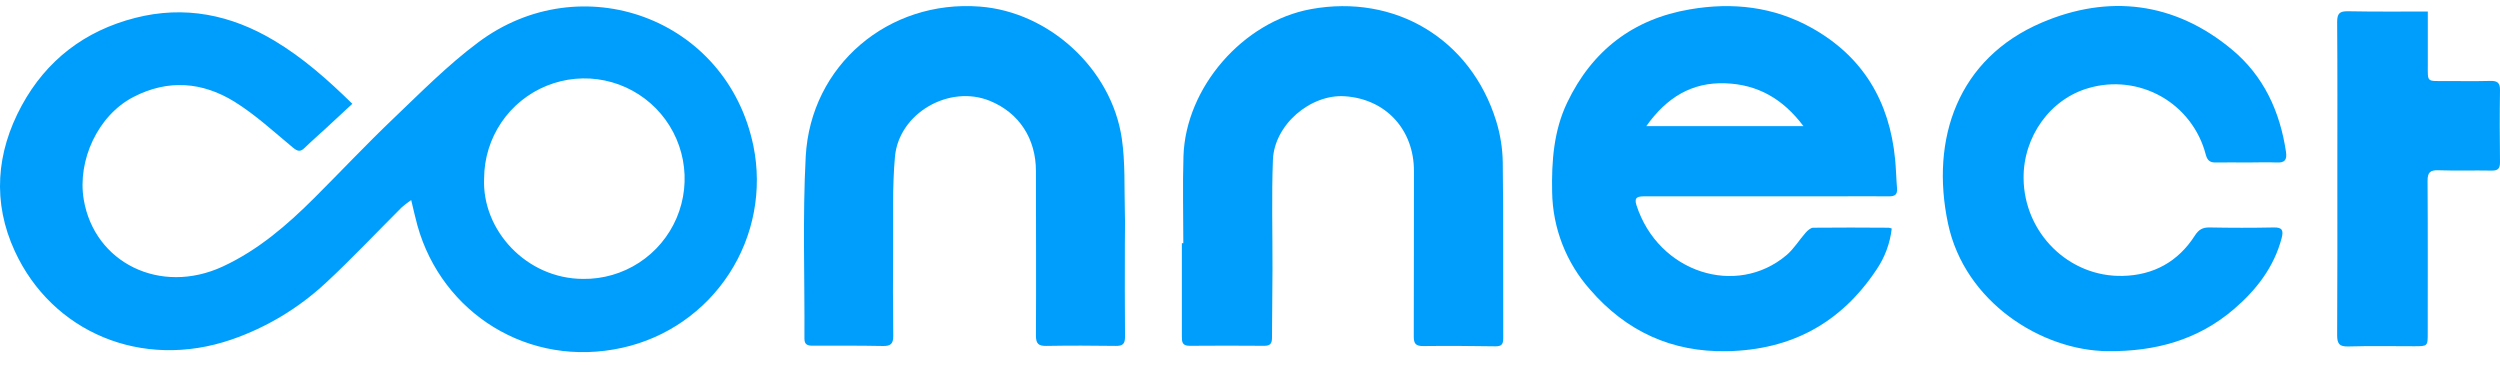 <svg viewBox="0 0 171 25" fill="none" xmlns="http://www.w3.org/2000/svg">
	<path d="M28.126 13.685C27.899 13.839 27.681 14.006 27.474 14.185C25.746 15.908 24.08 17.688 22.287 19.347C20.433 21.074 18.238 22.394 15.843 23.223C9.661 25.347 3.553 22.686 1.014 17.184C-0.527 13.849 -0.265 10.443 1.481 7.229C3.171 4.119 5.796 2.11 9.238 1.226C12.628 0.357 15.788 1.002 18.754 2.775C20.71 3.942 22.409 5.443 24.1 7.099C23.488 7.666 22.896 8.217 22.301 8.767C21.814 9.216 21.315 9.649 20.841 10.111C20.551 10.395 20.365 10.366 20.044 10.101C18.737 9.019 17.473 7.847 16.042 6.959C13.849 5.603 11.497 5.403 9.119 6.637C6.688 7.898 5.284 10.973 5.727 13.642C6.449 17.966 10.959 20.214 15.245 18.226C17.666 17.102 19.646 15.391 21.512 13.527C23.315 11.729 25.058 9.873 26.899 8.117C28.782 6.321 30.629 4.448 32.704 2.902C39.735 -2.365 49.714 1.201 51.531 9.973C52.149 12.99 51.556 16.129 49.88 18.713C48.205 21.297 45.58 23.119 42.573 23.785C36.153 25.216 30.222 21.405 28.551 15.423C28.406 14.901 28.294 14.376 28.126 13.685ZM33.114 12.184C32.947 15.741 36.009 19.069 39.885 19.077C41.243 19.094 42.576 18.707 43.715 17.966C44.853 17.224 45.745 16.162 46.279 14.912C46.812 13.663 46.962 12.283 46.71 10.948C46.458 9.613 45.816 8.383 44.864 7.414C43.912 6.445 42.693 5.781 41.363 5.505C40.033 5.229 38.651 5.355 37.392 5.866C36.133 6.377 35.055 7.25 34.293 8.375C33.532 9.5 33.121 10.826 33.114 12.184Z" fill="#009EFC" />
	<path d="M129.395 15.631C129.28 16.645 128.919 17.614 128.343 18.456C125.923 22.09 122.531 23.931 118.143 24.022C114.331 24.1 111.228 22.652 108.773 19.822C107.128 17.977 106.202 15.601 106.166 13.13C106.124 11.024 106.276 8.941 107.193 7.021C108.889 3.474 111.686 1.302 115.59 0.64C118.502 0.14 121.31 0.45 123.929 1.913C127.441 3.879 129.247 6.949 129.627 10.907C129.691 11.564 129.702 12.226 129.757 12.883C129.792 13.312 129.604 13.435 129.197 13.43C127.975 13.413 126.752 13.43 125.528 13.43C121.179 13.43 116.829 13.43 112.478 13.43C112.048 13.43 111.753 13.475 111.931 14.027C113.424 18.653 118.769 20.349 122.193 17.454C122.703 17.024 123.062 16.417 123.512 15.91C123.642 15.763 123.845 15.585 124.012 15.576C125.735 15.555 127.459 15.566 129.182 15.576C129.255 15.586 129.327 15.605 129.395 15.631ZM112.607 8.627H123.355C121.939 6.739 120.205 5.775 118.018 5.697C115.732 5.614 114.008 6.654 112.607 8.627Z" fill="#009EFC" />
	<path d="M80.939 16.642C80.939 14.659 80.887 12.675 80.949 10.693C81.094 5.982 85.02 1.478 89.662 0.625C95.421 -0.43 100.598 2.667 102.337 8.272C102.622 9.19 102.774 10.145 102.789 11.107C102.839 15.109 102.807 19.123 102.822 23.131C102.822 23.551 102.704 23.695 102.279 23.688C100.636 23.663 98.992 23.651 97.349 23.671C96.849 23.671 96.7 23.52 96.702 23.019C96.719 19.252 96.702 15.483 96.714 11.716C96.725 8.881 94.804 6.773 91.987 6.584C89.636 6.427 87.161 8.534 87.068 10.928C86.971 13.43 87.046 15.932 87.038 18.433C87.038 19.996 87.004 21.558 87.004 23.121C87.004 23.506 86.864 23.656 86.476 23.653C84.771 23.643 83.068 23.636 81.364 23.653C80.847 23.653 80.84 23.373 80.84 23.001C80.84 20.878 80.84 18.753 80.84 16.63L80.939 16.642Z" fill="#009EFC" />
	<path d="M76.941 16.844C76.941 18.908 76.93 20.973 76.951 23.038C76.951 23.511 76.803 23.666 76.334 23.66C74.751 23.638 73.166 23.631 71.583 23.66C71.043 23.67 70.856 23.521 70.859 22.954C70.879 19.205 70.859 15.45 70.859 11.709C70.859 9.483 69.713 7.72 67.709 6.899C64.936 5.764 61.485 7.733 61.215 10.722C61.028 12.791 61.105 14.891 61.088 16.967C61.072 18.968 61.076 20.973 61.1 22.981C61.1 23.511 60.921 23.676 60.403 23.666C58.8 23.636 57.196 23.641 55.591 23.645C55.245 23.645 55.019 23.583 55.023 23.156C55.046 19.007 54.893 14.849 55.111 10.712C55.445 4.454 60.781 -0.027 67.018 0.45C71.758 0.812 76.024 4.706 76.729 9.456C76.973 11.108 76.896 12.81 76.94 14.489C76.963 15.27 76.94 16.053 76.94 16.834L76.941 16.844Z" fill="#009EFC" />
	<path d="M153.657 11.115C152.975 11.115 152.293 11.098 151.613 11.115C151.196 11.129 150.991 11.02 150.871 10.563C150.655 9.733 150.274 8.954 149.751 8.273C149.229 7.592 148.575 7.023 147.829 6.599C147.082 6.176 146.258 5.907 145.406 5.808C144.553 5.708 143.689 5.781 142.866 6.022C140.241 6.764 138.384 9.342 138.413 12.201C138.449 15.928 141.501 18.962 145.2 18.872C147.302 18.823 148.984 17.901 150.128 16.113C150.389 15.706 150.66 15.548 151.139 15.558C152.602 15.586 154.066 15.588 155.528 15.558C156.12 15.545 156.195 15.768 156.067 16.278C155.54 18.28 154.329 19.834 152.802 21.143C150.327 23.266 147.415 24.047 144.175 24.02C139.63 23.982 134.382 20.654 133.246 15.298C132.014 9.481 133.928 3.987 139.662 1.543C144.203 -0.394 148.714 0.112 152.65 3.377C154.833 5.185 155.947 7.611 156.361 10.381C156.442 10.928 156.287 11.15 155.705 11.114C155.023 11.084 154.339 11.117 153.657 11.115Z" fill="#009EFC" />
	<path d="M166.062 0.789C166.062 2.061 166.062 3.239 166.062 4.416C166.062 5.638 165.972 5.542 167.207 5.543C168.25 5.543 169.292 5.562 170.333 5.535C170.811 5.522 171.01 5.653 171 6.17C170.973 7.813 170.976 9.456 171 11.098C171 11.564 170.833 11.677 170.399 11.669C169.197 11.646 167.994 11.689 166.794 11.646C166.218 11.626 166.042 11.794 166.045 12.381C166.07 15.847 166.057 19.314 166.057 22.779C166.057 23.681 166.057 23.683 165.129 23.683C163.628 23.683 162.127 23.653 160.627 23.698C159.996 23.716 159.858 23.495 159.861 22.904C159.884 19.219 159.874 15.531 159.874 11.846C159.874 8.402 159.888 4.956 159.861 1.506C159.861 0.922 160.028 0.76 160.603 0.77C162.383 0.804 164.165 0.789 166.062 0.789Z" fill="#009EFC" />
</svg>

